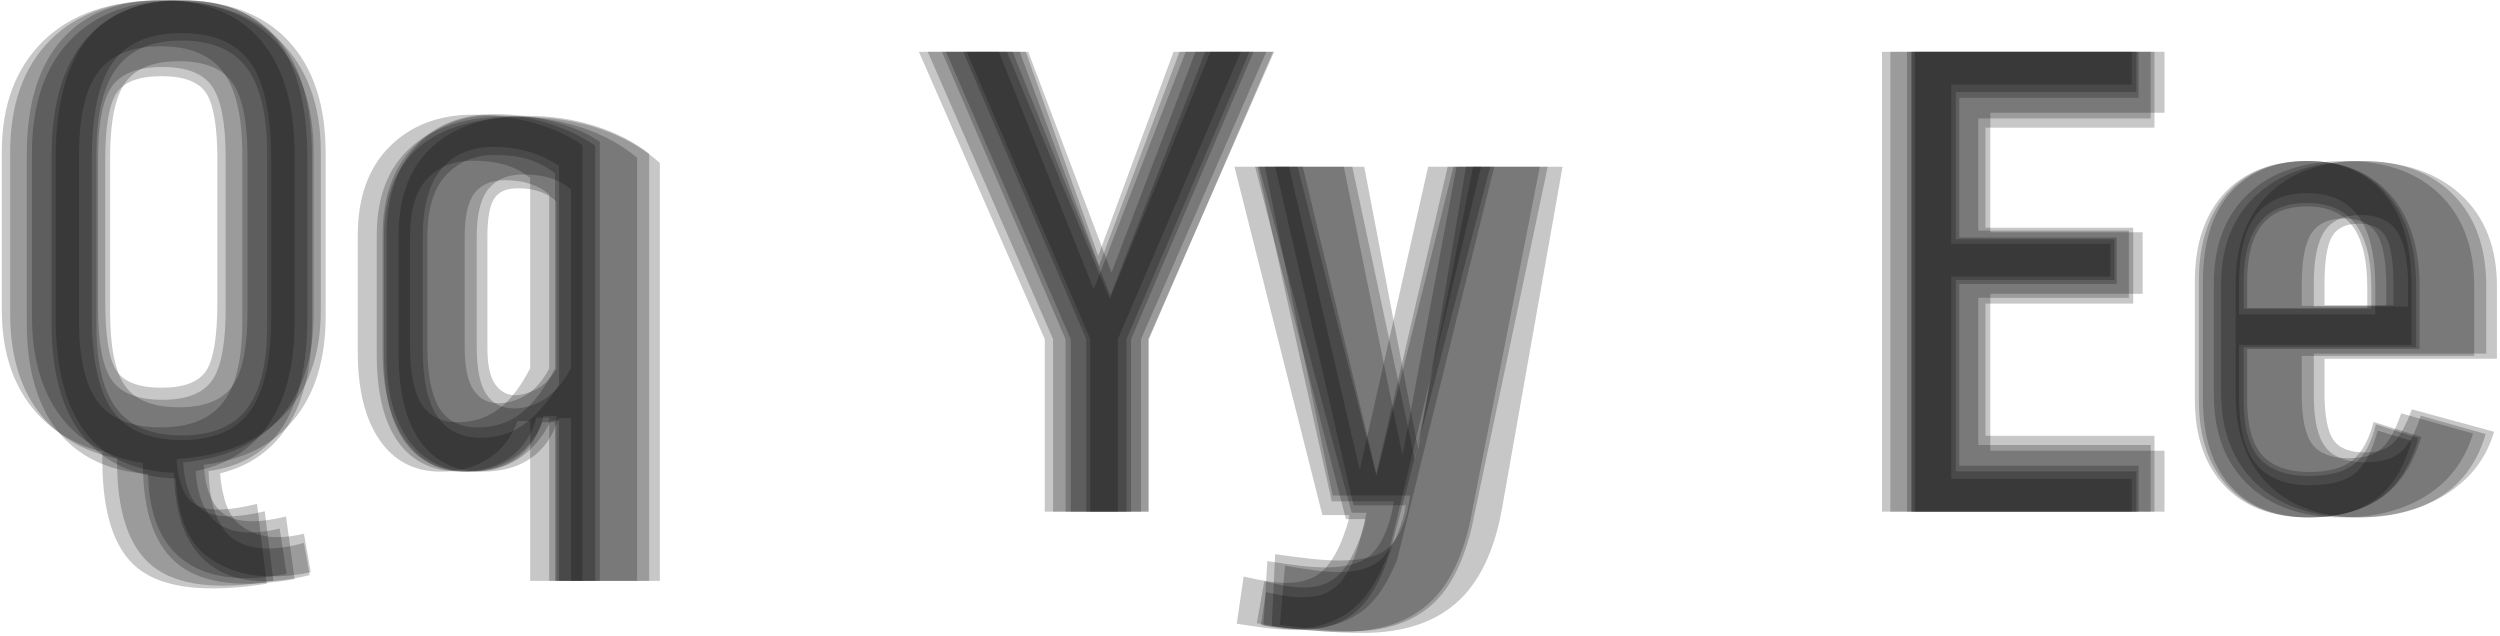 <svg height="153" viewBox="0 0 601 153" width="601" xmlns="http://www.w3.org/2000/svg"><g fill-opacity=".22" fill-rule="evenodd"><path d="m452.436 123v-110.545h65.498v18.24h-40.625v24.044h35.513v18.24h-35.513v31.782h40.625v18.24zm147.136-19.207c-1.842 6.356-5.711 11.377-11.607 15.062-5.896 3.685-13.127 5.527-21.695 5.527-10.133 0-18.056-2.671-23.767-8.015-5.712-5.343-8.567-12.713-8.567-22.109v-25.84c0-9.304 2.948-16.582 8.844-21.833 5.896-5.251 14.048-7.876 24.458-7.876 10.318 0 18.401 2.671 24.251 8.015 5.85 5.343 8.775 12.713 8.775 22.109v17.411h-41.455v8.015c0 5.527.691 9.327 2.073 11.4 1.382 2.073 3.961 3.109 7.738 3.109 2.856 0 5.067-.737 6.633-2.211 1.566-1.474 3.086-4.191 4.56-8.153zm-40.764-35.236v4.836h16.582v-4.422c0-5.804-.599-9.788-1.796-11.953-1.198-2.165-3.362-3.247-6.495-3.247s-5.297 1.036-6.495 3.109c-1.198 2.073-1.796 5.965-1.796 11.676z"/><path d="m276.036 123h-24.873v-41.455l-30.262-69.091h25.702l17.411 49.055 18.102-49.055h24.182l-30.262 69.091zm51.515 29.156c-3.04 0-6.379-.138-10.018-.415-3.639-.276-7.577-.691-11.815-1.244l.829-17.273c3.224.461 6.103.829 8.636 1.105s4.813.415 6.84.415c6.08 0 10.202-1.221 12.367-3.662 2.165-2.441 3.616-5.873 4.353-10.295l.276-1.658h-18.655l-16.305-79.04h23.905l12.989 67.985 11.469-67.985h23.215l-14.509 81.942c-1.842 10.41-5.504 18.033-10.985 22.869-5.481 4.836-13.012 7.255-22.593 7.255z"/><path d="m64.138 140.327c-14.647 2.303-24.965 1.082-30.953-3.662-5.988-4.744-8.844-14.071-8.567-27.982-7.738-2.119-13.703-6.126-17.895-12.022-4.192-5.896-6.287-13.265-6.287-22.109v-38c0-11.331 3.339-20.244 10.018-26.738 6.679-6.495 16.144-9.742 28.396-9.742 12.344 0 21.81 3.247 28.396 9.742 6.587 6.495 9.88 15.407 9.88 26.738v38c0 10.686-3.017 19.161-9.051 25.425-6.034 6.264-14.578 9.719-25.633 10.364.368 5.804 1.935 9.488 4.698 11.055 2.764 1.566 7.646 1.474 14.647-.276zm-25.287-47.12c5.343 0 8.913-1.359 10.709-4.076 1.796-2.718 2.695-8.222 2.695-16.513v-34.131c0-8.015-.898-13.381-2.695-16.098-1.796-2.718-5.366-4.076-10.709-4.076-5.435 0-9.051 1.359-10.847 4.076-1.796 2.718-2.695 8.084-2.695 16.098v34.131c0 8.291.898 13.795 2.695 16.513 1.796 2.718 5.412 4.076 10.847 4.076zm94.904 46.429v-39.658h-3.04c-1.105 4.422-3.178 7.761-6.218 10.018s-7.001 3.385-11.884 3.385c-6.725 0-11.791-2.349-15.2-7.047-3.409-4.698-5.113-11.653-5.113-20.865v-28.88c0-9.396 2.833-16.49 8.498-21.28 5.665-4.79 14.118-7.185 25.356-7.185 6.541 0 12.621.967 18.24 2.902 5.619 1.935 10.364 4.652 14.233 8.153v100.458zm-9.949-44.633c1.474 0 3.155-.461 5.044-1.382s3.524-2.579 4.905-4.975v-40.211c-.921-.921-2.165-1.681-3.731-2.28-1.566-.599-3.408-.898-5.527-.898-2.764 0-4.675.852-5.735 2.556-1.059 1.704-1.589 4.721-1.589 9.051v26.669c0 4.145.622 7.093 1.865 8.844s2.833 2.625 4.767 2.625z"/><g transform="translate(2)"><path d="m452.436 123v-110.545h62.596v16.029h-41.455v26.945h36.204v16.167h-36.204v35.375h41.455v16.029zm140.089-18.793c-1.935 6.449-5.665 11.423-11.193 14.924-5.527 3.501-12.298 5.251-20.313 5.251-9.581 0-17.111-2.625-22.593-7.876-5.481-5.251-8.222-12.482-8.222-21.695v-26.669c0-9.212 2.787-16.421 8.36-21.625s13.288-7.807 23.145-7.807c9.673 0 17.273 2.671 22.8 8.015 5.527 5.343 8.291 12.713 8.291 22.109v16.72h-41.455v9.258c0 5.804.852 9.811 2.556 12.022 1.704 2.211 4.629 3.316 8.775 3.316 3.501 0 6.126-.783 7.876-2.349 1.75-1.566 3.316-4.376 4.698-8.429zm-41.178-35.927v5.251h20.313v-4.56c0-6.08-.76-10.341-2.28-12.782-1.52-2.441-4.122-3.662-7.807-3.662-3.685 0-6.31 1.175-7.876 3.524-1.566 2.349-2.349 6.425-2.349 12.229z"/><path d="m272.305 123h-21.142v-41.455l-30.124-69.091h22.109l19.069 51.404 19.345-51.404h20.865l-30.124 69.091zm48.475 28.88c-2.672 0-5.596-.138-8.775-.415-3.178-.276-6.61-.645-10.295-1.105l.967-15.476c2.856.461 5.458.829 7.807 1.105 2.349.276 4.399.415 6.149.415 5.527 0 9.373-1.221 11.538-3.662 2.165-2.441 3.708-5.965 4.629-10.571l.276-1.658h-14.924l-17.825-80.422h20.727l14.095 69.367 12.989-69.367h20.036l-16.72 85.12c-2.027 9.396-5.55 16.19-10.571 20.382s-11.722 6.287-20.105 6.287z"/><path d="m63.724 139.636c-13.45 2.303-23.099 1.152-28.949-3.455-5.85-4.606-8.728-13.265-8.636-25.978-8.291-1.658-14.647-5.481-19.069-11.469-4.422-5.988-6.633-13.772-6.633-23.353v-38.691c0-11.515 3.178-20.497 9.535-26.945 6.356-6.449 15.384-9.673 27.084-9.673 11.699 0 20.681 3.224 26.945 9.673 6.264 6.449 9.396 15.43 9.396 26.945v38.691c0 10.502-2.695 18.862-8.084 25.08-5.389 6.218-13.15 9.788-23.284 10.709.368 5.896 2.004 9.742 4.905 11.538 2.902 1.796 7.807 1.865 14.716.207zm-26.669-43.527c5.804 0 9.788-1.566 11.953-4.698s3.247-8.936 3.247-17.411v-35.927c0-8.383-1.082-14.141-3.247-17.273s-6.149-4.698-11.953-4.698c-5.896 0-9.949 1.566-12.16 4.698-2.211 3.132-3.316 8.89-3.316 17.273v35.927c0 8.475 1.105 14.279 3.316 17.411 2.211 3.132 6.264 4.698 12.16 4.698zm92.969 43.527v-39.244h-3.04c-1.198 4.238-3.362 7.462-6.495 9.673-3.132 2.211-7.047 3.316-11.745 3.316-6.633 0-11.653-2.395-15.062-7.185s-5.113-11.791-5.113-21.004v-28.604c0-9.304 2.764-16.398 8.291-21.28 5.527-4.882 13.45-7.324 23.767-7.324 6.08 0 11.768.875 17.065 2.625 5.297 1.75 9.788 4.191 13.473 7.324v101.702zm-12.16-42.698c2.119 0 4.261-.622 6.425-1.865s4.076-3.385 5.735-6.425v-41.869c-1.198-1.105-2.695-1.958-4.491-2.556-1.796-.599-3.846-.898-6.149-.898-3.224 0-5.642 1.013-7.255 3.04s-2.418 5.527-2.418 10.502v26.531c0 4.79.714 8.245 2.142 10.364 1.428 2.119 3.432 3.178 6.011 3.178z"/></g><g transform="translate(7)"><path d="m452.68 123v-110.545h60.662v14.647h-41.869v28.742h36.618v14.785h-36.618v37.724h41.869v14.647zm137.878-18.655c-1.935 6.633-5.527 11.63-10.778 14.993-5.251 3.362-11.745 5.044-19.484 5.044-9.304 0-16.605-2.602-21.902-7.807-5.297-5.205-7.945-12.367-7.945-21.487v-27.084c0-9.12 2.695-16.282 8.084-21.487 5.389-5.205 12.782-7.807 22.178-7.807 9.304 0 16.628 2.671 21.971 8.015 5.343 5.343 8.015 12.713 8.015 22.109v16.167h-41.455v10.087c0 5.896.944 10.041 2.833 12.436 1.888 2.395 5.044 3.593 9.465 3.593 3.869 0 6.748-.829 8.636-2.487s3.478-4.56 4.767-8.705zm-41.316-36.204v5.527h22.662v-4.698c0-6.172-.875-10.594-2.625-13.265-1.75-2.672-4.652-4.007-8.705-4.007-4.053 0-6.955 1.267-8.705 3.8s-2.625 6.748-2.625 12.644z"/><path d="m269.2 123h-18.793v-41.455l-29.985-69.091h19.76l20.036 53.062 20.175-53.062h18.655l-29.847 69.091zm48.751 28.742c-2.487 0-5.159-.138-8.015-.415s-5.942-.645-9.258-1.105l1.244-14.233c2.579.461 4.952.829 7.116 1.105s4.076.415 5.735.415c5.067 0 8.682-1.221 10.847-3.662 2.165-2.441 3.846-6.011 5.044-10.709l.276-1.658h-12.575l-18.793-81.389h18.516l15.062 70.335 13.956-70.335h17.964l-18.378 87.193c-2.211 8.844-5.665 15.131-10.364 18.862-4.698 3.731-10.824 5.596-18.378 5.596z"/><path d="m63.829 139.222c-12.713 2.211-21.971 1.082-27.775-3.385-5.804-4.468-8.705-12.644-8.705-24.527-8.567-1.382-15.154-5.113-19.76-11.193-4.606-6.08-6.909-14.141-6.909-24.182v-39.105c0-11.699 3.063-20.75 9.189-27.153 6.126-6.402 14.854-9.604 26.185-9.604 11.331 0 20.036 3.201 26.116 9.604s9.12 15.453 9.12 27.153v39.105c0 10.41-2.533 18.701-7.6 24.873-5.067 6.172-12.298 9.811-21.695 10.916.368 6.08 2.073 10.087 5.113 12.022 3.04 1.935 7.922 2.073 14.647.415zm-27.775-41.316c6.08 0 10.341-1.681 12.782-5.044 2.441-3.362 3.662-9.327 3.662-17.895v-37.171c0-8.567-1.221-14.555-3.662-17.964-2.441-3.409-6.702-5.113-12.782-5.113-6.172 0-10.479 1.704-12.92 5.113-2.441 3.409-3.662 9.396-3.662 17.964v37.171c0 8.567 1.221 14.532 3.662 17.895 2.441 3.362 6.748 5.044 12.92 5.044zm94.213 41.731v-39.105h-3.04c-1.198 4.145-3.362 7.324-6.495 9.535-3.132 2.211-7.047 3.316-11.745 3.316-6.541 0-11.538-2.441-14.993-7.324-3.455-4.882-5.182-11.93-5.182-21.142v-28.327c0-9.304 2.718-16.421 8.153-21.349 5.435-4.929 12.989-7.393 22.662-7.393 5.804 0 11.262.806 16.375 2.418 5.113 1.612 9.465 3.846 13.058 6.702v102.669zm-13.68-41.455c2.579 0 5.044-.76 7.393-2.28 2.349-1.52 4.445-3.984 6.287-7.393v-42.975c-1.382-1.198-3.017-2.096-4.905-2.695-1.888-.599-4.076-.898-6.564-.898-3.685 0-6.472 1.152-8.36 3.455-1.888 2.303-2.833 6.126-2.833 11.469v26.531c0 5.251.76 9.028 2.28 11.331 1.52 2.303 3.754 3.455 6.702 3.455z"/></g><g transform="translate(6)"><path d="m452.436 123v-110.545h55.687v11.055h-43.113v33.578h37.862v11.193h-37.862v43.665h43.113v11.055zm123.645-17.964c-2.027 6.817-5.32 11.745-9.88 14.785-4.56 3.04-10.341 4.56-17.342 4.56-8.567 0-15.246-2.51-20.036-7.531s-7.185-11.999-7.185-20.935v-28.189c0-9.12 2.395-16.236 7.185-21.349 4.79-5.113 11.423-7.669 19.898-7.669s15.085 2.671 19.829 8.015c4.744 5.343 7.116 12.713 7.116 22.109v15.062h-41.455v12.16c0 6.264 1.221 10.732 3.662 13.404 2.441 2.672 6.195 4.007 11.262 4.007 4.698 0 8.176-.944 10.433-2.833 2.257-1.888 3.938-4.951 5.044-9.189zm-41.869-37.309v6.356h28.88v-4.975c0-6.633-1.175-11.538-3.524-14.716s-6.011-4.767-10.985-4.767c-4.882 0-8.498 1.497-10.847 4.491-2.349 2.994-3.524 7.531-3.524 13.611z"/><path d="m262.738 123h-12.575v-41.455l-29.709-69.091h13.68l22.8 57.069 22.109-57.069h13.265l-29.571 69.091zm41.151 28.327c-1.842 0-3.823-.138-5.942-.415-2.119-.276-4.33-.599-6.633-.967l1.658-11.331c2.027.461 3.892.829 5.596 1.105s3.247.415 4.629.415c4.145 0 7.301-1.198 9.465-3.593 2.165-2.395 3.984-6.126 5.458-11.193l.276-1.52h-6.495l-21.142-83.738h13.127l16.996 72.822 16.444-72.822h12.713l-22.109 92.444c-2.579 7.093-5.85 11.999-9.811 14.716s-8.705 4.076-14.233 4.076z"/><path d="m62.895 137.978c-10.686 2.027-18.862.99-24.527-3.109-5.665-4.099-8.59-11.078-8.775-20.935-9.489-.645-16.72-4.076-21.695-10.295-4.975-6.218-7.462-14.947-7.462-26.185v-40.211c0-12.068 2.787-21.28 8.36-27.636 5.573-6.356 13.565-9.535 23.975-9.535s18.355 3.178 23.836 9.535c5.481 6.356 8.222 15.568 8.222 27.636v40.211c0 10.133-2.027 18.24-6.08 24.32-4.053 6.08-9.949 9.903-17.687 11.469.368 6.172 2.211 10.41 5.527 12.713 3.316 2.303 8.199 2.672 14.647 1.105zm-30.262-35.236c6.909 0 11.907-2.004 14.993-6.011 3.086-4.007 4.629-10.479 4.629-19.415v-40.073c0-9.212-1.543-15.868-4.629-19.967-3.086-4.099-8.084-6.149-14.993-6.149-6.909 0-11.907 2.05-14.993 6.149-3.086 4.099-4.629 10.755-4.629 19.967v40.073c0 8.936 1.543 15.407 4.629 19.415 3.086 4.007 8.084 6.011 14.993 6.011zm88.824 36.895v-38.415h-3.04c-1.382 3.869-3.685 6.863-6.909 8.982-3.224 2.119-7.093 3.178-11.607 3.178-6.264 0-11.147-2.533-14.647-7.6-3.501-5.067-5.251-12.16-5.251-21.28v-27.913c0-9.12 2.556-16.236 7.669-21.349 5.113-5.113 11.815-7.669 20.105-7.669 4.975 0 9.788.645 14.44 1.935 4.652 1.29 8.59 3.086 11.815 5.389v104.742zm-17.411-38.138c3.685 0 6.932-1.036 9.742-3.109 2.81-2.073 5.366-5.366 7.669-9.88v-45.738c-1.842-1.474-3.892-2.533-6.149-3.178s-4.813-.967-7.669-.967c-4.514 0-8.153 1.451-10.916 4.353s-4.145 7.531-4.145 13.887v26.393c0 6.356.921 10.985 2.764 13.887 1.842 2.902 4.744 4.353 8.705 4.353z"/></g><g transform="translate(12)"><path d="m447.404 123v-110.545h54.167v9.673h-43.389v35.375h38.138v9.811h-38.138v46.015h43.389v9.673zm121.987-17.687c-2.027 6.909-5.228 11.815-9.604 14.716-4.376 2.902-9.972 4.353-16.789 4.353-8.291 0-14.762-2.487-19.415-7.462-4.652-4.975-6.978-11.884-6.978-20.727v-28.604c0-9.028 2.303-16.098 6.909-21.211 4.606-5.113 11.008-7.669 19.207-7.669s14.601 2.671 19.207 8.015c4.606 5.343 6.909 12.713 6.909 22.109v14.647h-41.455v12.989c0 6.356 1.29 10.939 3.869 13.749 2.579 2.81 6.495 4.215 11.745 4.215 4.975 0 8.659-.99 11.055-2.971 2.395-1.981 4.099-5.136 5.113-9.465zm-42.007-37.724v6.633h30.676v-5.113c0-6.725-1.267-11.791-3.8-15.2s-6.425-5.113-11.676-5.113c-5.067 0-8.867 1.589-11.4 4.767s-3.8 7.853-3.8 14.025z"/><path d="m259.909 123h-10.778v-41.455l-29.571-69.091h11.884l23.491 58.589 22.8-58.589h11.607l-29.433 69.091zm41.427 28.189c-1.75 0-3.57-.138-5.458-.415s-3.8-.599-5.735-.967l1.796-10.087c1.75.461 3.432.829 5.044 1.105 1.612.276 3.063.415 4.353.415 3.869 0 6.863-1.175 8.982-3.524 2.119-2.349 4.007-6.149 5.665-11.4l.276-1.52h-4.698l-21.833-84.705h11.469l17.687 73.789 17.135-73.789h11.193l-23.353 94.516c-2.579 6.356-5.735 10.709-9.465 13.058-3.731 2.349-8.084 3.524-13.058 3.524z"/><path d="m62.724 137.564c-3.501.737-6.679 1.059-9.535.967-5.896.092-11.078-1.543-15.545-4.905-4.468-3.362-6.932-9.558-7.393-18.585-9.673-.368-17.065-3.708-22.178-10.018-5.113-6.31-7.669-15.315-7.669-27.015v-40.625c0-12.16 2.695-21.418 8.084-27.775 5.389-6.356 13.15-9.535 23.284-9.535s17.871 3.178 23.215 9.535c5.343 6.356 8.015 15.614 8.015 27.775v40.625c0 10.041-1.888 18.079-5.665 24.113-3.777 6.034-9.258 9.926-16.444 11.676.553 6.264 2.142 10.387 4.767 12.367s5.596 2.971 8.913 2.971c2.027 0 4.192-.276 6.495-.829zm-31.091-32.887c7.185 0 12.413-2.119 15.684-6.356 3.27-4.238 4.905-10.916 4.905-20.036v-41.316c0-9.396-1.635-16.282-4.905-20.658-3.27-4.376-8.498-6.564-15.684-6.564-7.093 0-12.275 2.188-15.545 6.564-3.27 4.376-4.905 11.262-4.905 20.658v41.316c0 9.12 1.635 15.799 4.905 20.036 3.27 4.238 8.452 6.356 15.545 6.356zm89.791 34.96v-38.138h-3.04c-1.474 3.685-3.823 6.587-7.047 8.705-3.224 2.119-7.047 3.178-11.469 3.178-6.172 0-11.031-2.556-14.578-7.669s-5.32-12.229-5.32-21.349v-27.775c0-9.12 2.533-16.259 7.6-21.418s11.469-7.738 19.207-7.738c4.79 0 9.442.576 13.956 1.727s8.337 2.787 11.469 4.905v105.571zm-18.516-36.895c4.053 0 7.531-1.152 10.433-3.455 2.902-2.303 5.596-5.896 8.084-10.778v-46.844c-2.027-1.566-4.192-2.695-6.495-3.385s-4.975-1.036-8.015-1.036c-4.698 0-8.567 1.589-11.607 4.767s-4.56 8.13-4.56 14.855v26.393c0 6.725.944 11.653 2.833 14.785 1.888 3.132 4.998 4.698 9.327 4.698z"/></g><g transform="translate(13)"><path d="m447.371 123v-110.545h52.095v7.876h-43.389v38.276h38.276v7.876h-38.276v48.64h43.389v7.876zm119.362-16.996c-1.75 6.356-4.606 11.008-8.567 13.956s-9.304 4.422-16.029 4.422c-8.015 0-14.279-2.464-18.793-7.393-4.514-4.929-6.771-11.999-6.771-21.211v-27.913c0-9.489 2.257-16.72 6.771-21.695s10.64-7.462 18.378-7.462c7.738 0 13.841 2.556 18.309 7.669 4.468 5.113 6.702 12.598 6.702 22.455v14.095h-41.455v12.989c0 7.278 1.405 12.551 4.215 15.822 2.81 3.27 7.07 4.905 12.782 4.905 4.975 0 8.613-.967 10.916-2.902s4.099-5.343 5.389-10.225zm-41.455-38.138v7.738h32.749v-6.495c0-7.738-1.359-13.45-4.076-17.135-2.718-3.685-6.794-5.527-12.229-5.527-5.527 0-9.65 1.75-12.367 5.251-2.718 3.501-4.076 8.89-4.076 16.167z"/><path d="m257.804 123h-8.705v-41.455l-29.709-69.091h9.673l24.735 59.418 24.182-59.418h9.396l-29.571 69.091zm42.118 28.465c-1.474 0-3.017-.115-4.629-.345-1.612-.23-3.339-.53-5.182-.898l1.244-7.876c1.658.368 3.178.668 4.56.898 1.382.23 2.856.345 4.422.345 3.685 0 6.564-1.105 8.636-3.316 2.073-2.211 3.846-6.126 5.32-11.745l1.244-5.251h-3.593l-22.247-83.185h9.258l18.931 74.342 18.516-74.342h8.844l-23.905 92.167c-2.211 7.093-5.067 12.068-8.567 14.924-3.501 2.856-7.784 4.284-12.851 4.284z"/><path d="m61.447 138.255c-10.41 2.579-18.401 1.75-23.975-2.487s-8.452-11.607-8.636-22.109c-9.581-.368-16.72-3.662-21.418-9.88-4.698-6.218-7.047-15.453-7.047-27.705v-37.862c0-12.897 2.51-22.478 7.531-28.742 5.021-6.264 12.644-9.396 22.869-9.396 10.133 0 17.687 3.132 22.662 9.396 4.975 6.264 7.462 15.845 7.462 28.742v37.862c0 11.515-1.958 20.313-5.873 26.393-3.915 6.08-9.88 9.673-17.895 10.778.276 8.383 2.326 13.864 6.149 16.444 3.823 2.579 9.419 2.856 16.789.829zm-30.815-32.473c7.646 0 13.15-2.326 16.513-6.978 3.362-4.652 5.044-12.275 5.044-22.869v-37.724c0-10.778-1.681-18.516-5.044-23.215-3.362-4.698-8.867-7.047-16.513-7.047-7.646 0-13.15 2.349-16.513 7.047s-5.044 12.436-5.044 23.215v37.724c0 10.594 1.681 18.217 5.044 22.869 3.362 4.652 8.867 6.978 16.513 6.978zm90.758 33.855v-38.553h-1.935c-1.935 3.961-4.491 7.001-7.669 9.12-3.178 2.119-6.886 3.178-11.124 3.178-6.541 0-11.63-2.441-15.269-7.324-3.639-4.882-5.458-11.745-5.458-20.589v-28.88c0-9.028 2.326-16.098 6.978-21.211 4.652-5.113 10.985-7.669 19-7.669 4.698 0 9.143.691 13.335 2.073s7.807 3.132 10.847 5.251v104.604zm-18.655-34.407c3.685 0 6.978-.99 9.88-2.971s5.827-5.228 8.775-9.742v-52.647c-2.211-1.474-4.629-2.602-7.255-3.385-2.625-.783-5.412-1.175-8.36-1.175-5.527 0-9.765 1.796-12.713 5.389-2.948 3.593-4.422 8.982-4.422 16.167v27.222c0 7.185 1.152 12.505 3.455 15.96 2.303 3.455 5.85 5.182 10.64 5.182z"/></g></g></svg>